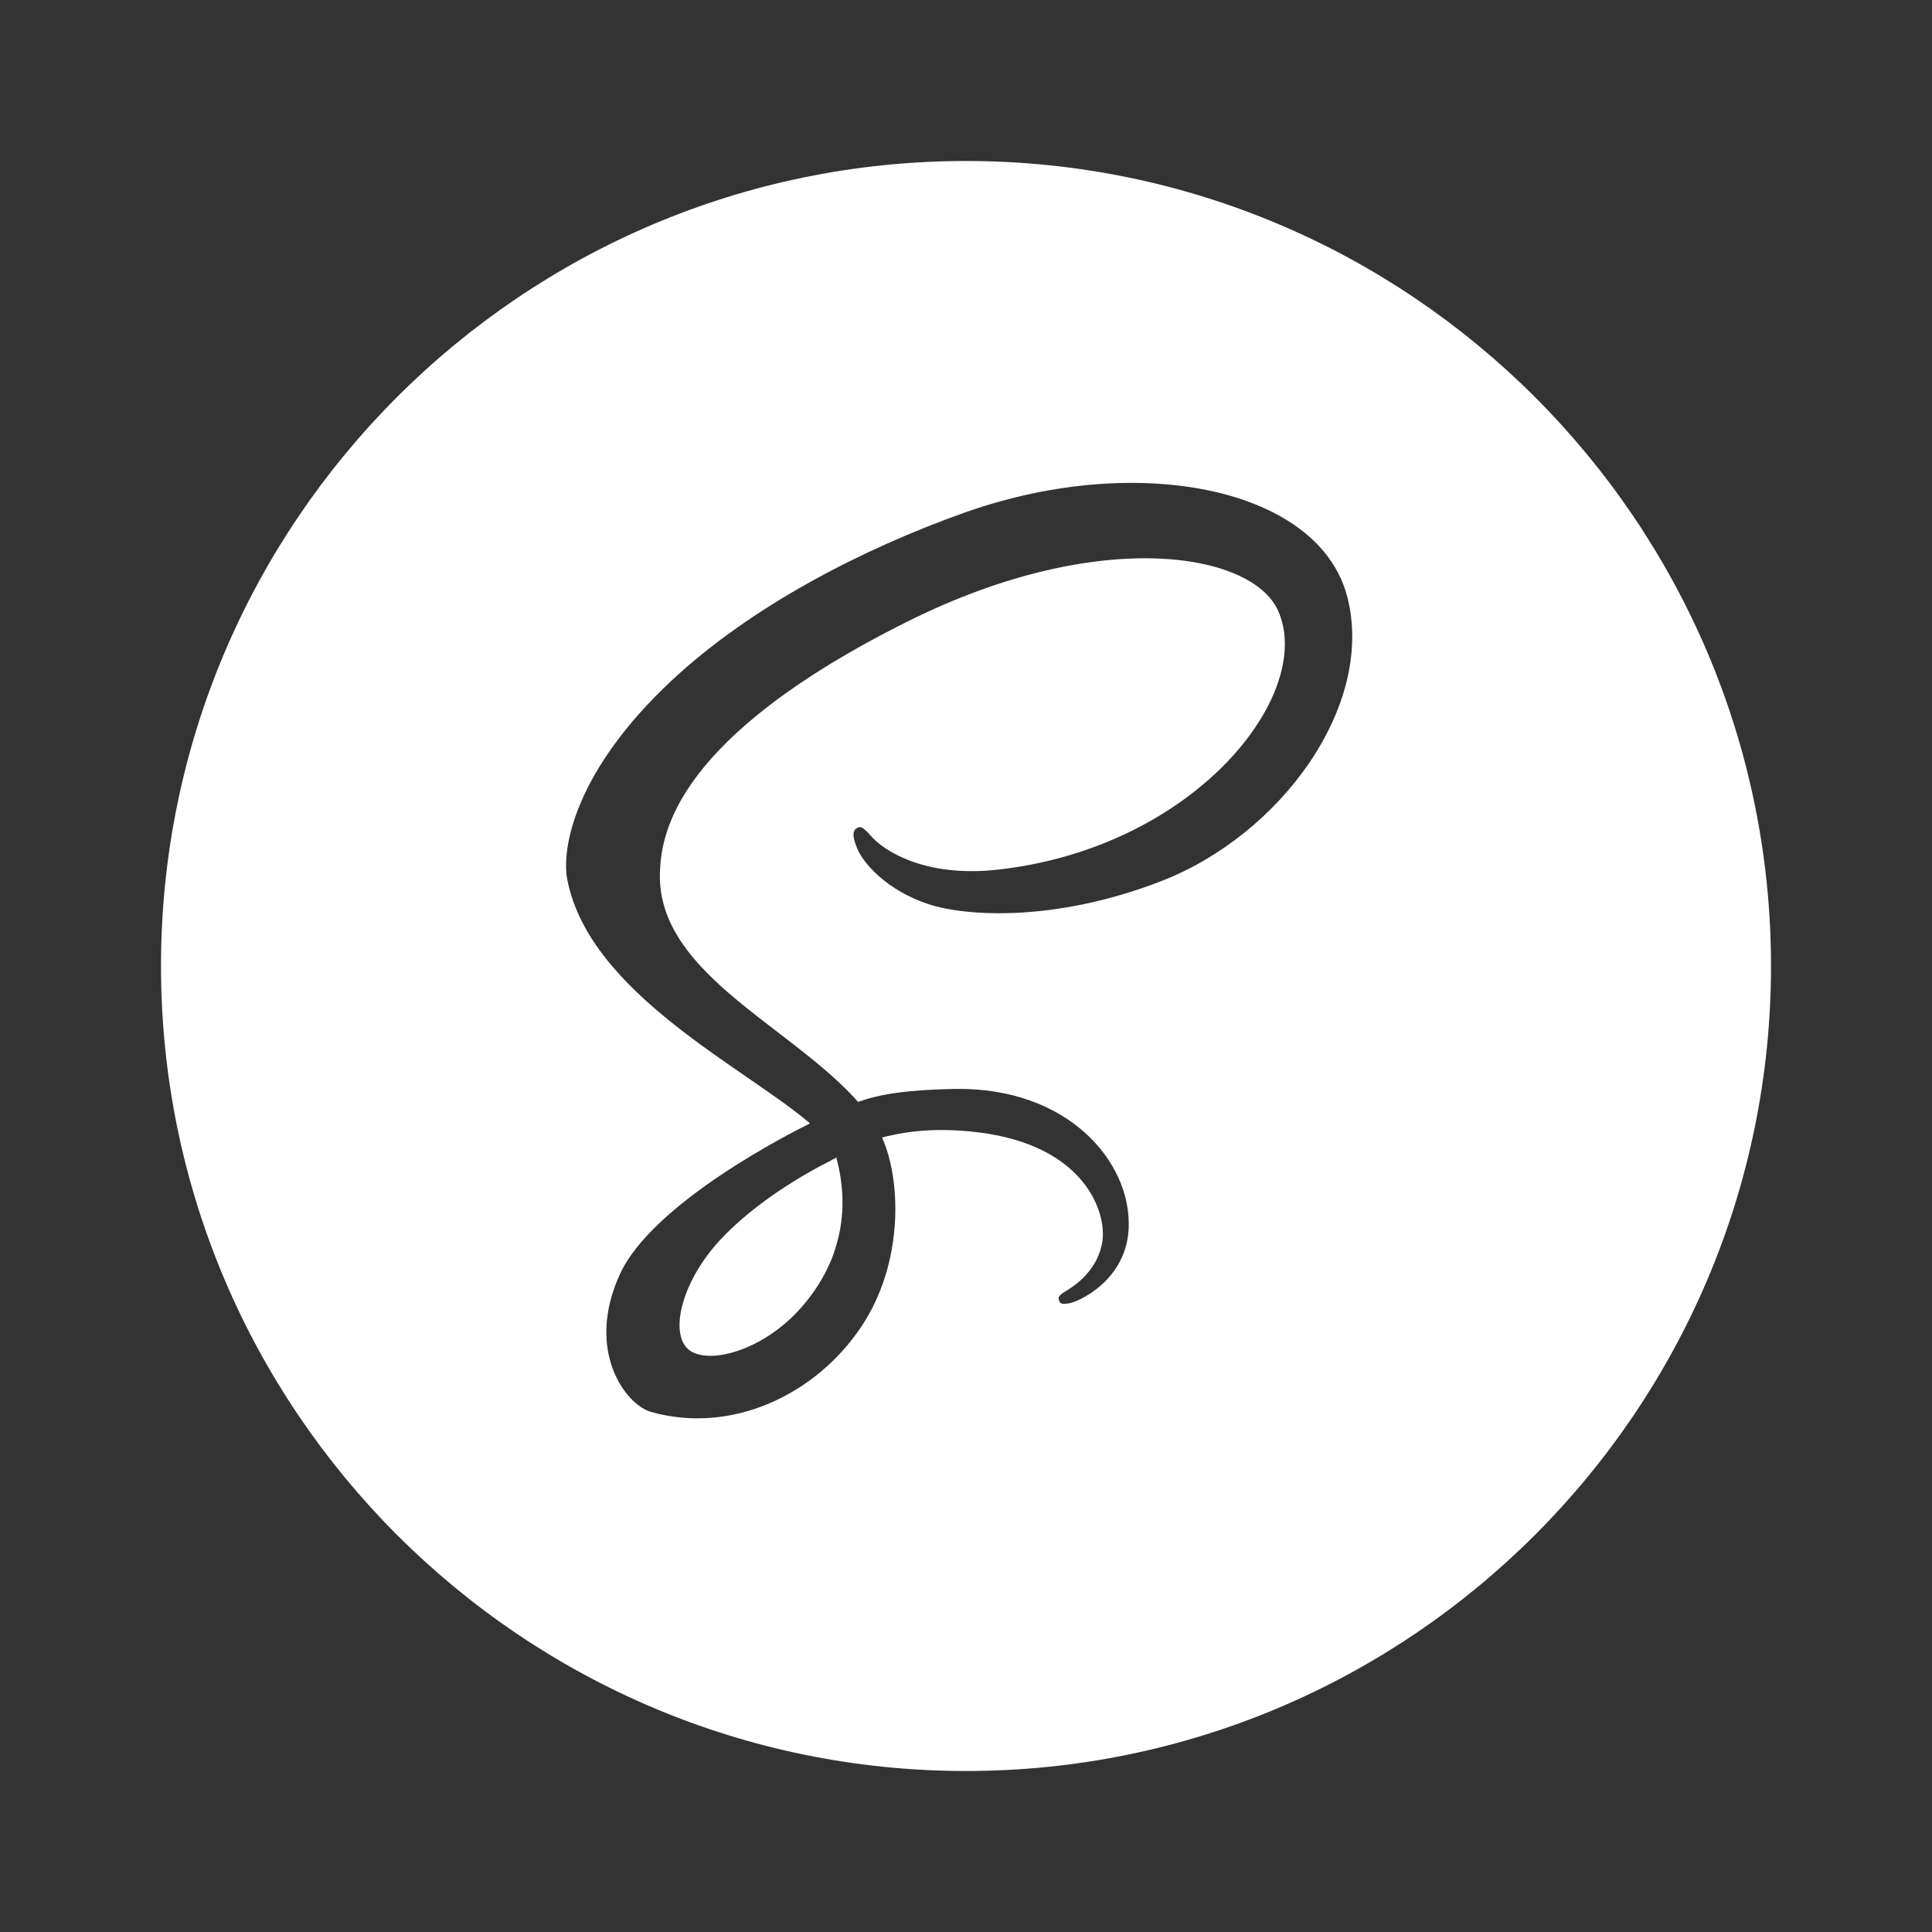 <svg fill="#FFF" xmlns="http://www.w3.org/2000/svg" viewBox="0 0 24 24" width="50px" height="50px"><rect x="0" y="0" width="24" height="24" fill="#333333" stroke="none"/><path d="M 12 2 C 6.486 2 2 6.486 2 12 C 2 17.514 6.486 22 12 22 C 17.514 22 22 17.514 22 12 C 22 6.486 17.514 2 12 2 z M 14.338 6.006 C 15.555 6.072 16.521 6.567 16.738 7.42 C 17.08 8.764 15.914 10.37 14.422 10.947 C 13.09 11.462 11.988 11.381 11.535 11.232 C 11.02 11.063 10.719 10.723 10.645 10.531 C 10.616 10.456 10.566 10.331 10.645 10.287 C 10.693 10.26 10.713 10.266 10.842 10.408 C 10.965 10.543 11.458 10.908 12.396 10.803 C 14.859 10.527 16.343 8.612 15.875 7.582 C 15.547 6.861 13.648 6.537 11.277 7.719 C 8.382 9.163 8.224 10.354 8.199 10.805 C 8.131 12.047 9.733 12.699 10.6 13.623 L 10.66 13.689 C 10.922 13.591 11.284 13.537 11.861 13.527 C 13.262 13.503 14.054 14.429 14.021 15.254 C 13.995 15.904 13.399 16.17 13.287 16.189 C 13.206 16.203 13.164 16.206 13.152 16.143 C 13.144 16.1 13.174 16.079 13.268 16.021 C 13.363 15.963 13.644 15.769 13.695 15.416 C 13.746 15.064 13.481 14.222 12.133 14.064 C 11.655 14.008 11.279 14.046 10.957 14.131 C 11.191 14.646 11.235 15.682 10.697 16.484 C 10.14 17.316 9.103 17.822 8.092 17.541 C 7.766 17.45 7.272 16.776 7.697 15.836 C 8.1 14.945 9.824 14.073 10.059 13.957 L 10.059 13.953 C 9.261 13.266 7.321 12.342 7.047 10.926 C 6.969 10.525 7.158 9.563 8.338 8.459 C 9.33 7.531 10.71 6.82 11.984 6.367 C 12.788 6.082 13.608 5.966 14.338 6.006 z M 10.389 14.379 C 10.365 14.392 10.341 14.406 10.318 14.418 L 10.318 14.42 C 10.318 14.42 9.518 14.798 8.961 15.387 C 8.443 15.934 8.3 16.621 8.588 16.789 C 8.856 16.944 9.48 16.76 9.926 16.273 C 10.072 16.113 10.19 15.941 10.279 15.756 C 10.297 15.719 10.314 15.681 10.33 15.643 C 10.345 15.605 10.358 15.566 10.371 15.527 C 10.486 15.178 10.501 14.793 10.389 14.379 z"/></svg>